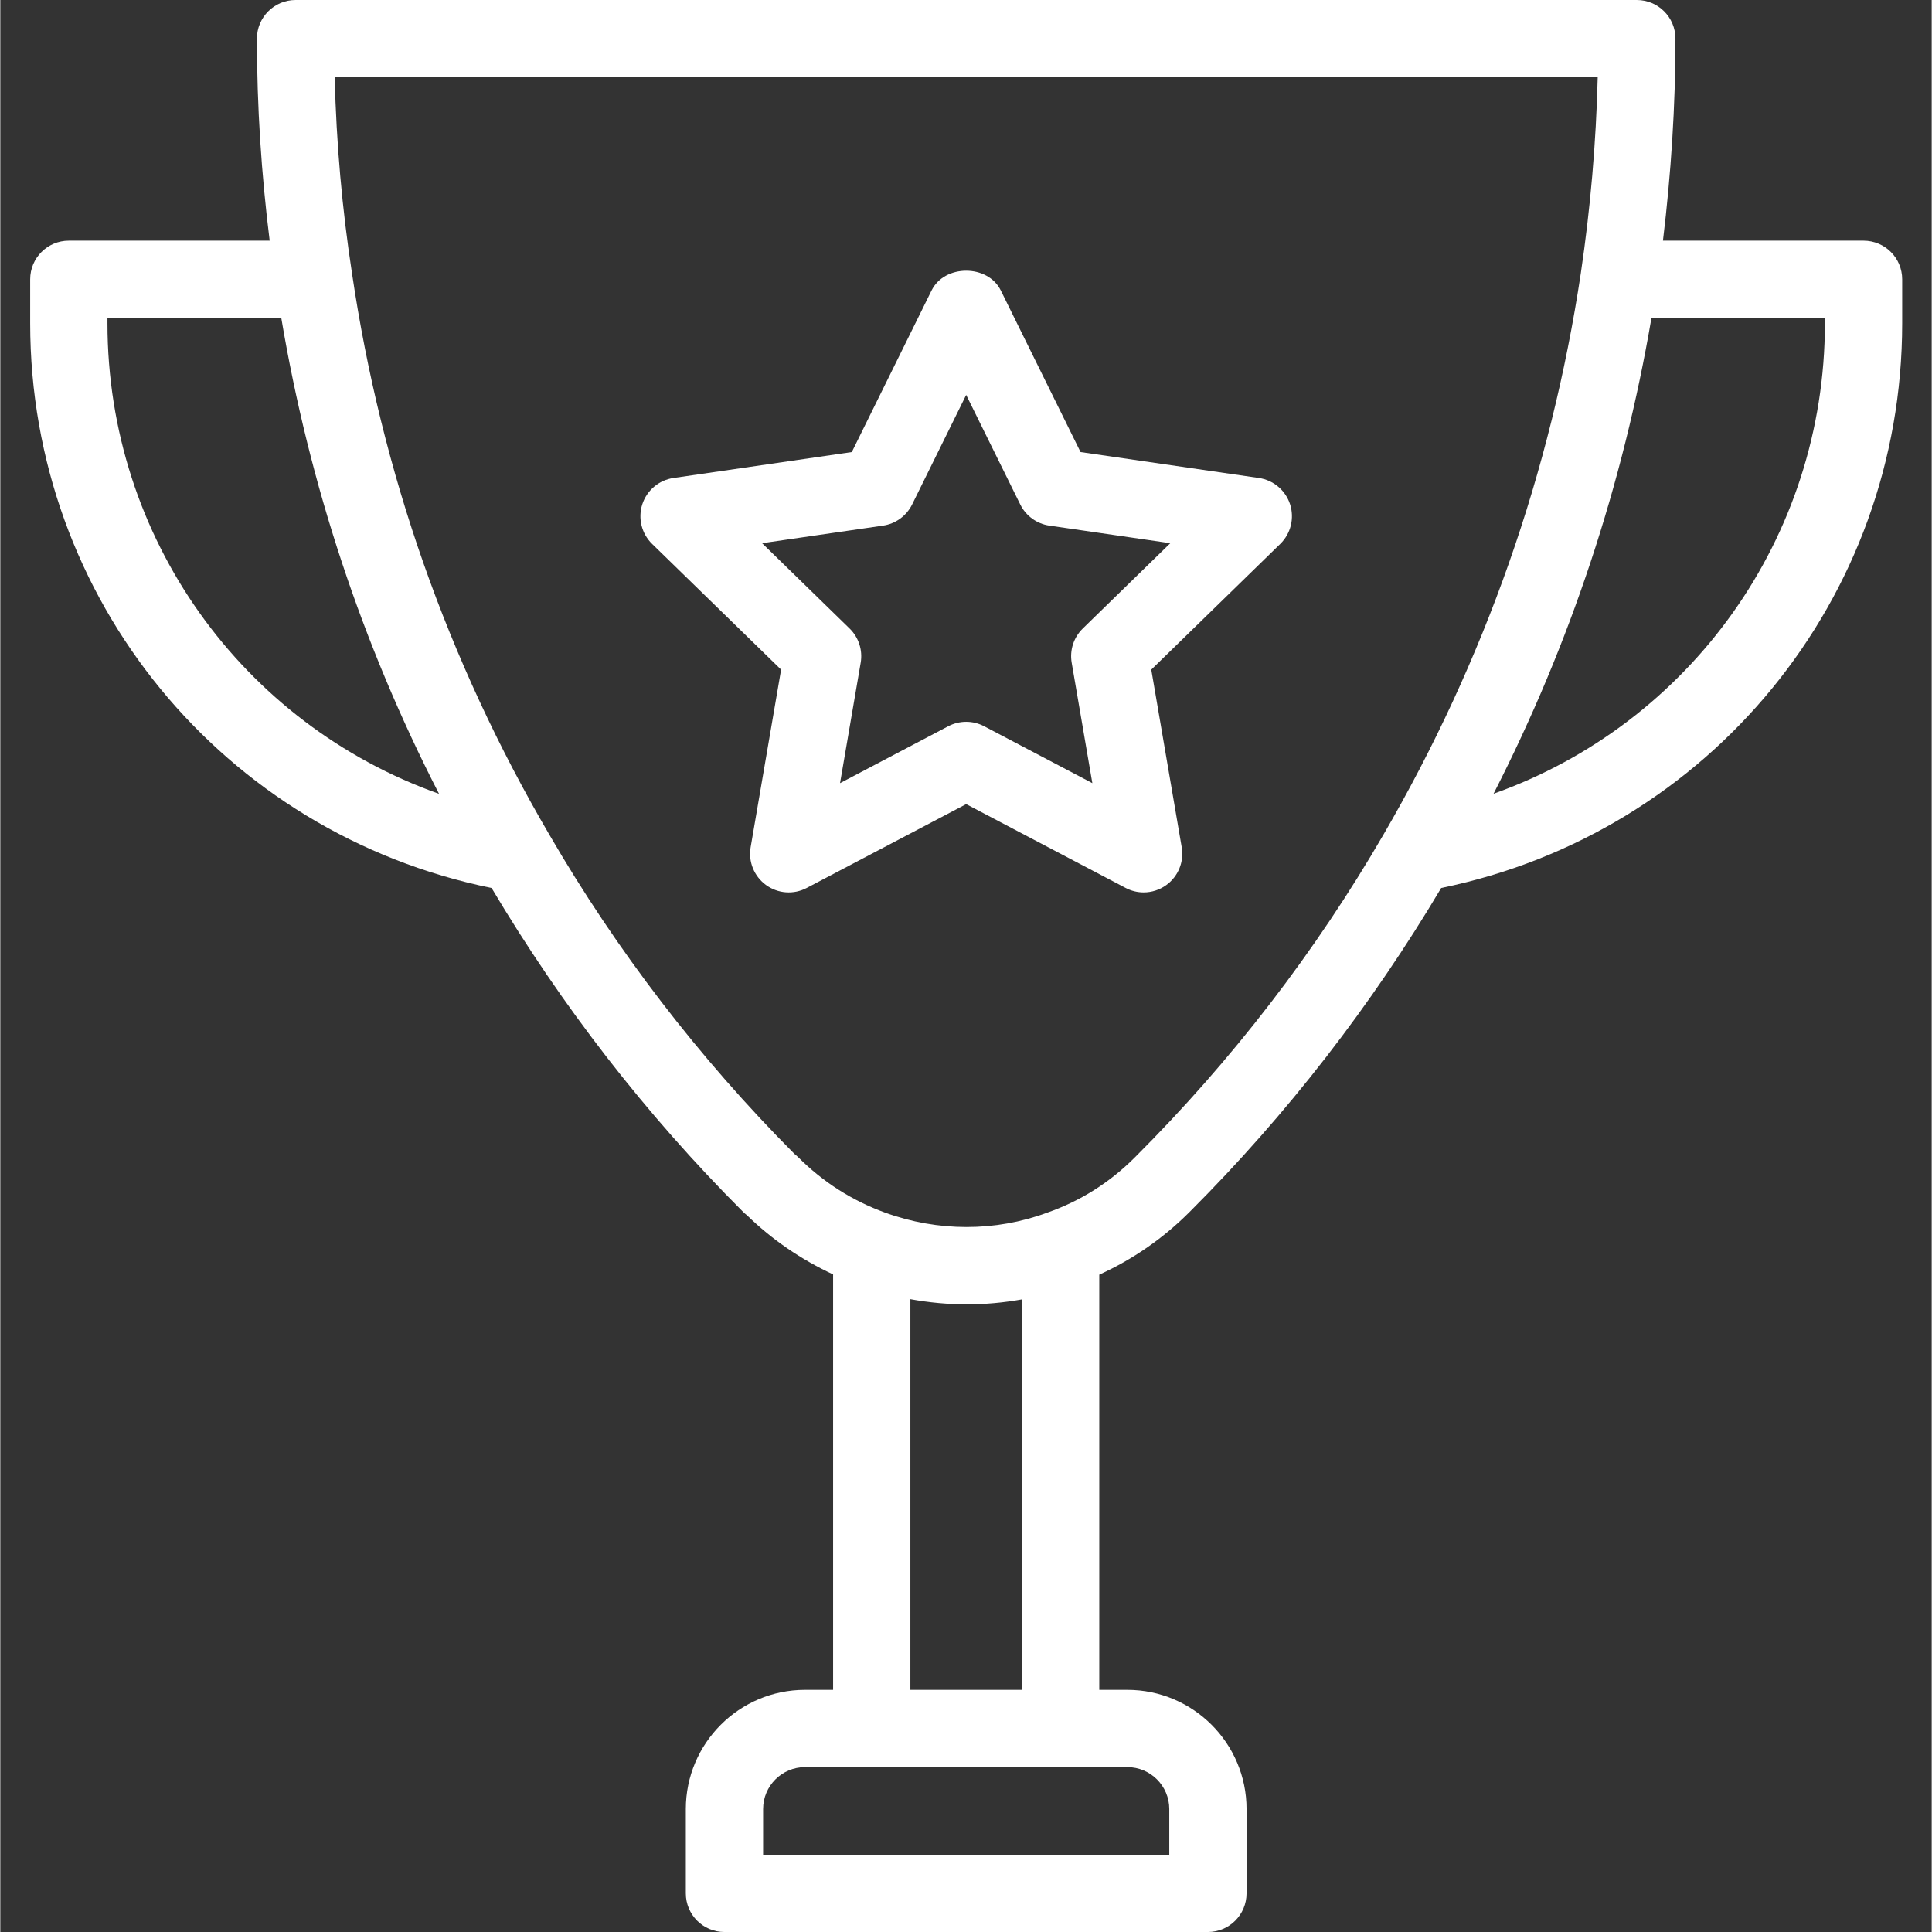 <?xml version="1.0" encoding="UTF-8" standalone="no"?>
<svg
   xmlns:dc="http://purl.org/dc/elements/1.1/"
   xmlns:cc="http://creativecommons.org/ns#"
   xmlns:rdf="http://www.w3.org/1999/02/22-rdf-syntax-ns#"
   xmlns:svg="http://www.w3.org/2000/svg"
   xmlns="http://www.w3.org/2000/svg"
   xmlns:sodipodi="http://sodipodi.sourceforge.net/DTD/sodipodi-0.dtd"
   xmlns:inkscape="http://www.inkscape.org/namespaces/inkscape"
   height="457pt"
   viewBox="-7 0 457 457.143"
   width="457pt"
   version="1.1"
   id="svg6"
   sodipodi:docname="icon-award-white.svg"
   inkscape:version="0.92.4 (5da689c313, 2019-01-14)">
  <rect x="-7" y="0" width="457" height="457.143" fill="#333333" stroke="none"/>
  <defs
     id="defs10" />
  <sodipodi:namedview
     pagecolor="#ffffff"
     bordercolor="#666666"
     borderopacity="1"
     objecttolerance="10"
     gridtolerance="10"
     guidetolerance="10"
     inkscape:pageopacity="0"
     inkscape:pageshadow="2"
     inkscape:window-width="2560"
     inkscape:window-height="1377"
     id="namedview8"
     showgrid="false"
     inkscape:zoom="0.38730853"
     inkscape:cx="-114.89548"
     inkscape:cy="304.66667"
     inkscape:window-x="-8"
     inkscape:window-y="-8"
     inkscape:window-maximized="1"
     inkscape:current-layer="svg6" />
  <path
     d="m433.875 56.945h-47.465c1.926-15.891 2.957-31.891 2.957-47.695v-.105c0-5.055-4.09-9.145-9.145-9.145h-317.355c-5.055 0-9.145 4.09-9.145 9.145 0 16.039 1.051 32.07 3.016 47.801h-47.523c-5.055 0-9.145 4.09-9.145 9.145v10.402c0 65.25 45.687 120.703 109.176 133.625 16.52 27.785 36.461 53.59 59.496 76.613.285.289.59.547.902.789 6.016 5.852 12.879 10.52 20.41 14.027v98.301h-6.645c-15.555 0-28.203 12.652-28.203 28.207v19.945c0 5.055 4.086 9.145 9.141 9.145h114.395c5.051 0 9.141-4.09 9.141-9.145v-19.945c0-15.555-12.652-28.207-28.203-28.207h-6.645v-98.242c7.891-3.598 15.094-8.539 21.41-14.875 23.062-23.055 43-48.852 59.496-76.617 63.426-13.008 109.078-68.465 109.078-133.621v-10.402c0-5.055-4.09-9.145-9.145-9.145zm-415.52 19.547v-1.262h41.129c6.641 39.422 19.133 77.195 37.328 112.602-46.453-16.484-78.457-60.508-78.457-111.34zm251.242 351.562v10.801h-96.105v-10.801c0-5.473 4.445-9.922 9.918-9.922h76.27c5.473 0 9.918 4.449 9.918 9.922zm-61.258-28.207v-92.438c4.422.805 8.891 1.223 13.348 1.223 4.387 0 8.762-.398 13.062-1.176v92.391zm53.168-126.043c-5.965 5.98-12.91 10.383-20.801 13.133-12.234 4.535-25.875 4.535-38.375-.02-7.777-2.828-14.688-7.238-20.547-13.113-.277-.27-.562-.52-.855-.75-22.59-22.699-42.117-48.145-58.074-75.652-23.988-41-39.676-85.625-46.633-132.707-2.34-15.203-3.715-30.777-4.098-46.41h298.848c-.383 15.457-1.723 31.047-4.008 46.445-7.055 46.938-22.75 91.582-46.652 132.699-16.09 27.766-35.875 53.465-58.805 76.375zm163.223-197.312c0 50.77-31.977 94.785-78.402 111.32 18.145-35.473 30.645-73.223 37.363-112.582h41.039zm0 0"
     id="path2"
     style="fill:#ffffff;fill-opacity:1" />
  <path
     d="m290.793 113.098-42.188-6.133-18.863-38.223c-3.074-6.25-13.324-6.25-16.395 0l-18.867 38.223-42.188 6.133c-3.445.5-6.301 2.91-7.383 6.215-1.07 3.312-.18 6.945 2.312 9.375l30.527 29.758-7.207 42.027c-.586 3.43.824 6.895 3.637 8.938 2.828 2.055 6.551 2.32 9.633.695l37.73-19.836 37.734 19.836c1.34.707 2.805 1.055 4.258 1.055 1.895 0 3.777-.59 5.375-1.75 2.812-2.043 4.223-5.508 3.633-8.938l-7.203-42.027 30.527-29.758c2.488-2.43 3.383-6.062 2.312-9.375-1.082-3.305-3.938-5.715-7.387-6.215zm-41.66 35.617c-2.152 2.098-3.133 5.125-2.625 8.09l4.887 28.5-25.59-13.457c-1.34-.703-2.797-1.055-4.262-1.055-1.461 0-2.918.352-4.258 1.055l-25.59 13.457 4.887-28.5c.508-2.965-.477-5.992-2.625-8.09l-20.707-20.188 28.617-4.16c2.98-.43 5.551-2.305 6.883-5l12.793-25.922 12.797 25.922c1.328 2.695 3.902 4.57 6.883 5l28.617 4.16zm0 0"
     id="path4"
     style="fill:#ffffff;fill-opacity:1" />
</svg>
